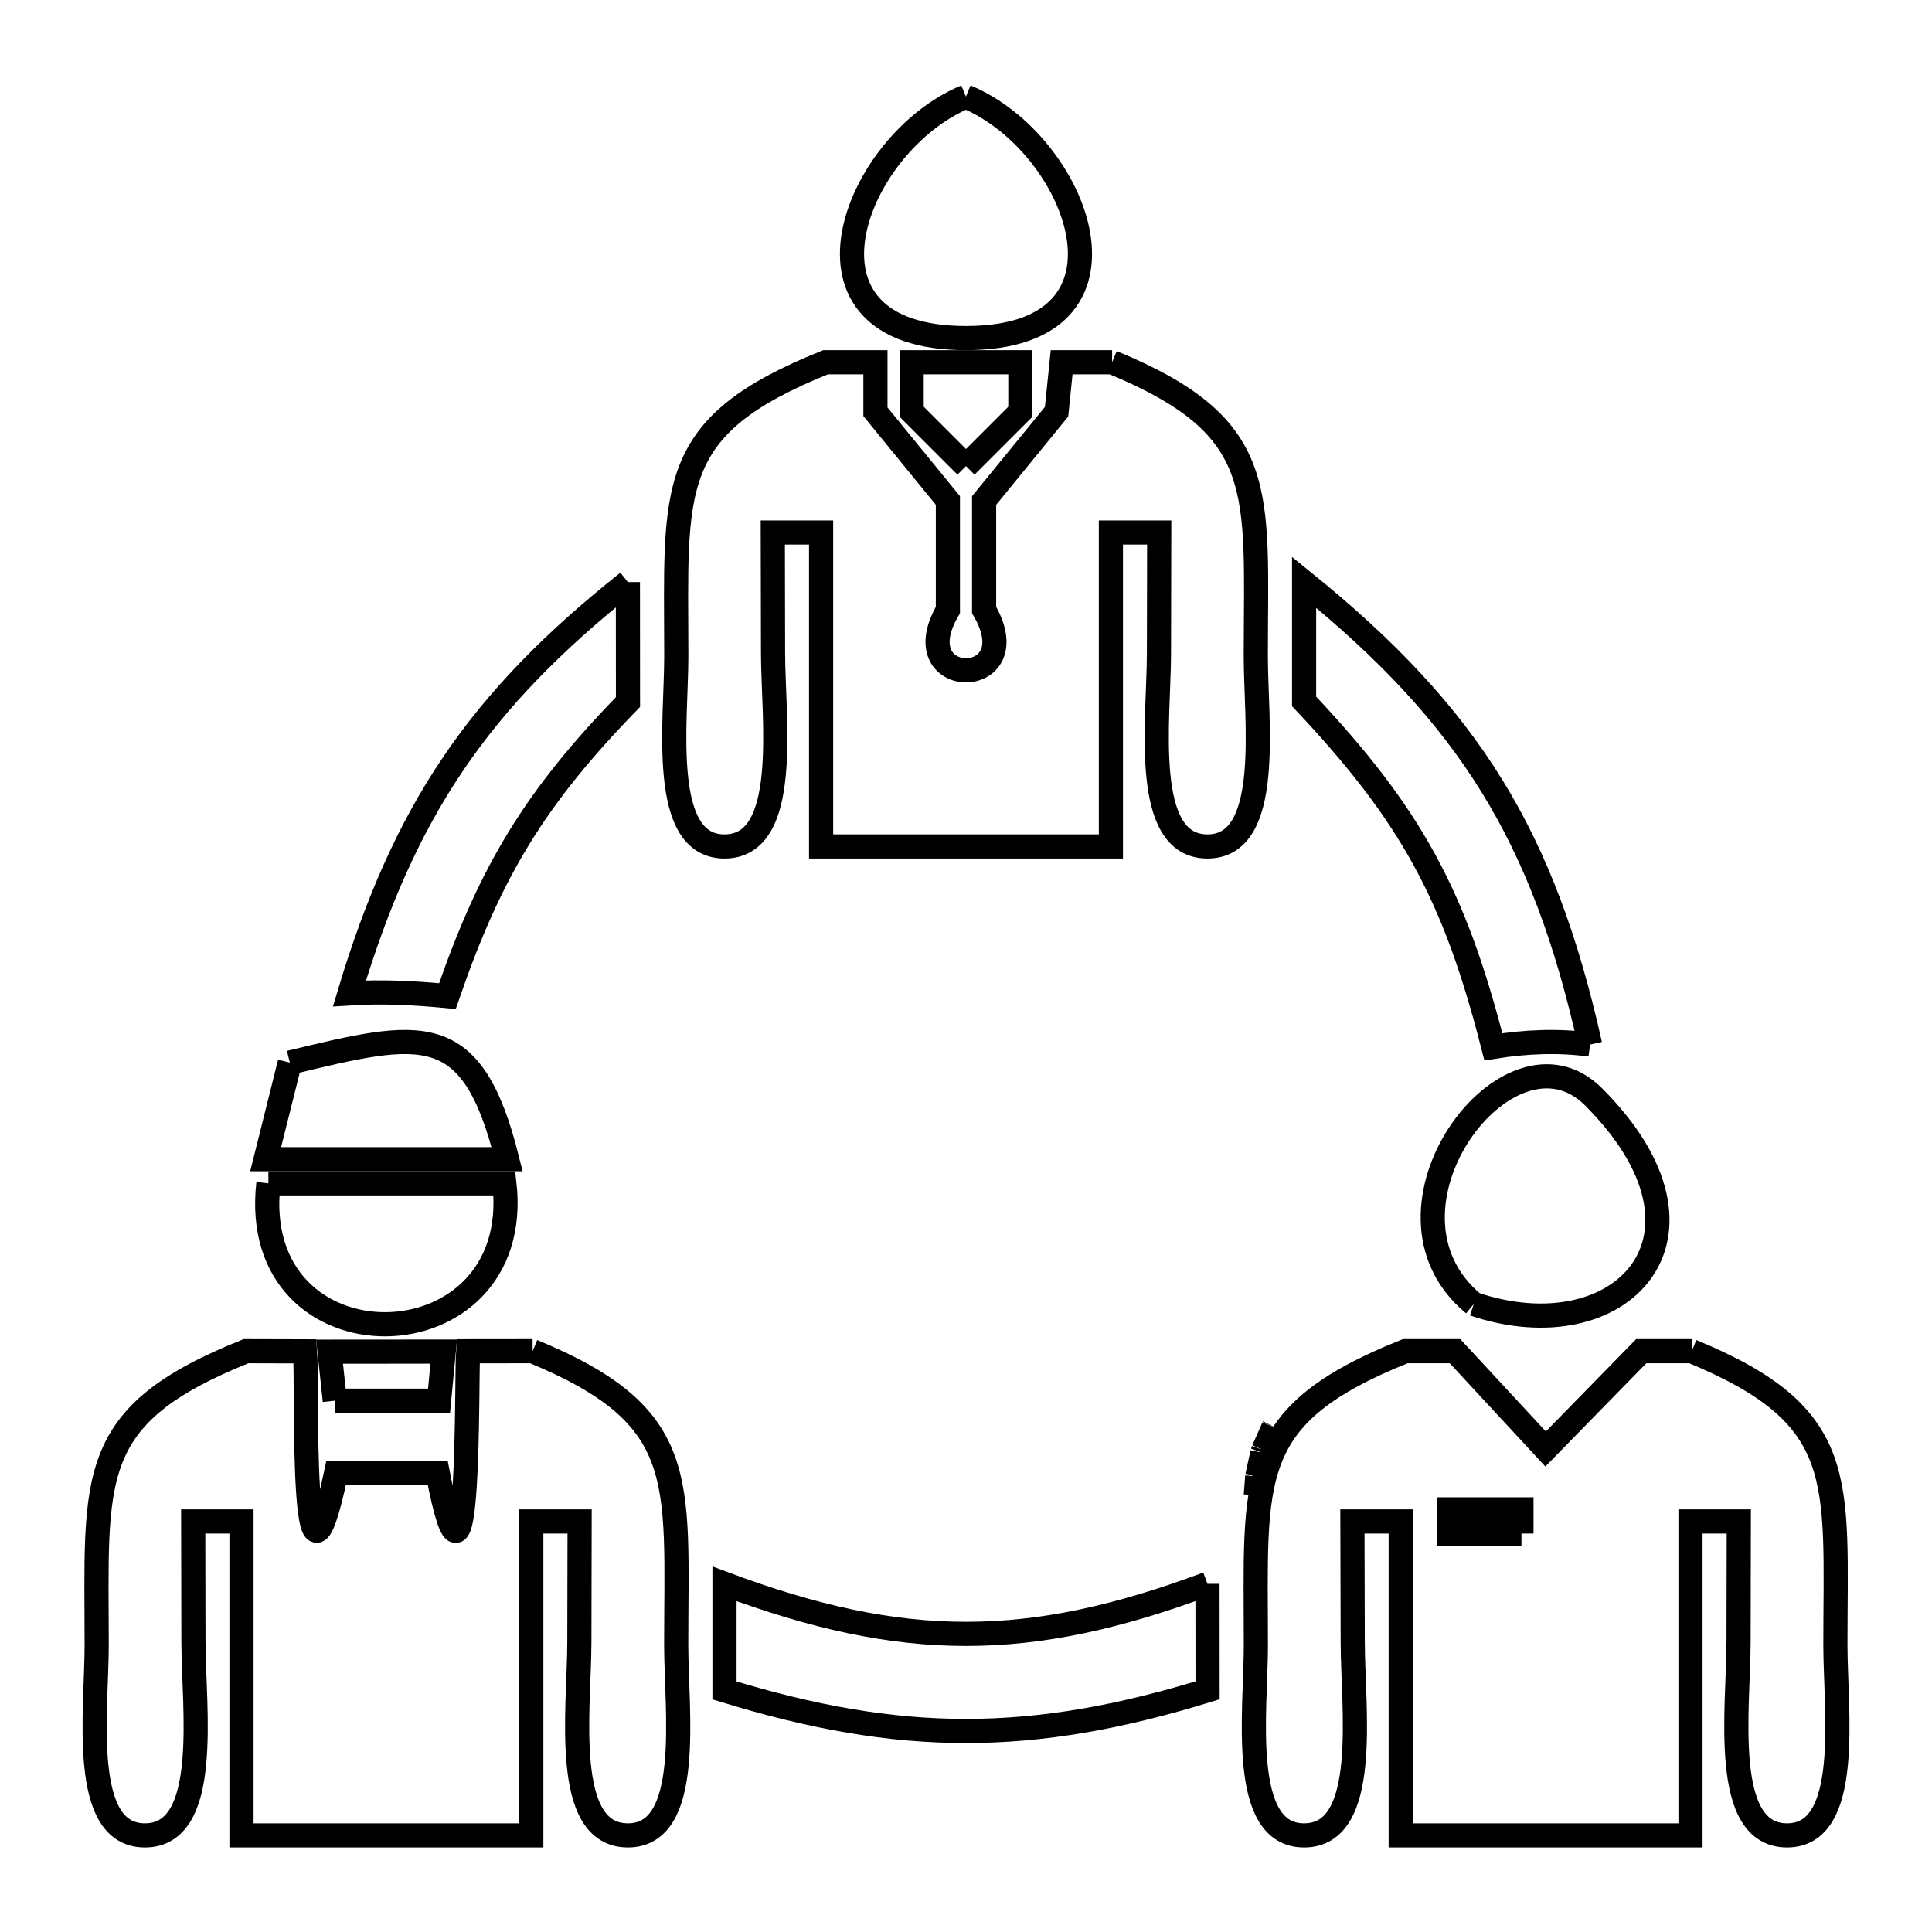 <svg xmlns="http://www.w3.org/2000/svg" viewBox="0.0 0.0 24.0 24.0" height="200px" width="200px"><path fill="none" stroke="black" stroke-width=".3" stroke-opacity="1.0"  filling="0" d="M11.999 1.2 L11.999 1.2 C13.398 1.779 14.322 4.2 11.999 4.2 C9.678 4.2 10.602 1.779 11.999 1.2 L11.999 1.2"></path>
<path fill="none" stroke="black" stroke-width=".3" stroke-opacity="1.0"  filling="0" d="M13.815 4.5 L13.815 4.5 C15.776 5.309 15.6 6.088 15.6 8.153 C15.6 8.965 15.813 10.515 15 10.515 C14.175 10.515 14.396 8.94 14.397 8.114 C14.398 7.615 14.399 7.115 14.4 6.615 L13.8 6.615 L13.8 10.515 L10.2 10.515 L10.2 6.615 L9.6 6.615 C9.601 7.114 9.602 7.614 9.603 8.114 C9.605 8.939 9.825 10.515 9 10.515 C8.188 10.515 8.401 8.965 8.401 8.153 C8.4 6.05 8.255 5.303 10.256 4.5 L10.875 4.5 L10.875 5.115 C11.175 5.483 11.475 5.85 11.775 6.217 L11.775 7.578 C11.195 8.576 12.805 8.577 12.225 7.578 L12.225 6.217 C12.525 5.85 12.825 5.483 13.125 5.115 L13.188 4.5 C13.397 4.5 13.606 4.5 13.815 4.5 L13.815 4.5"></path>
<path fill="none" stroke="black" stroke-width=".3" stroke-opacity="1.0"  filling="0" d="M12.0 5.79 L12.0 5.79 C11.775 5.565 11.55 5.34 11.325 5.115 L11.325 4.5 L12.675 4.5 L12.675 5.115 C12.45 5.34 12.225 5.565 12.0 5.79 L12.0 5.79"></path>
<path fill="none" stroke="black" stroke-width=".3" stroke-opacity="1.0"  filling="0" d="M7.8 7.231 L7.801 8.721 C6.651 9.904 6.095 10.813 5.558 12.374 L5.558 12.374 C5.154 12.335 4.746 12.314 4.341 12.34 L4.341 12.34 C5.024 10.068 5.943 8.706 7.8 7.231 L7.8 7.231"></path>
<path fill="none" stroke="black" stroke-width=".3" stroke-opacity="1.0"  filling="0" d="M19.753 12.976 L19.753 12.976 C19.356 12.922 18.947 12.94 18.551 13.004 L18.551 13.004 C18.071 11.121 17.532 10.126 16.2 8.713 L16.2 7.233 C18.258 8.899 19.175 10.393 19.753 12.976 L19.753 12.976"></path>
<path fill="none" stroke="black" stroke-width=".3" stroke-opacity="1.0"  filling="0" d="M3.6 13.2 L3.6 13.2 C5.238 12.805 5.862 12.648 6.3 14.4 L3.3 14.4 C3.4 14 3.5 13.6 3.6 13.2 L3.6 13.2"></path>
<path fill="none" stroke="black" stroke-width=".3" stroke-opacity="1.0"  filling="0" d="M3.334 14.7 L6.266 14.7 C6.527 17.002 3.067 17.066 3.334 14.7 L3.334 14.7"></path>
<path fill="none" stroke="black" stroke-width=".3" stroke-opacity="1.0"  filling="0" d="M18.308 16.199 L18.308 16.199 C16.899 15.038 18.746 12.576 19.794 13.624 C21.536 15.365 20.132 16.814 18.308 16.199 L18.308 16.199"></path>
<path fill="none" stroke="black" stroke-width=".3" stroke-opacity="1.0"  filling="0" d="M6.616 16.785 L6.616 16.785 C8.576 17.594 8.4 18.372 8.4 20.437 C8.4 21.25 8.613 22.8 7.8 22.8 C6.975 22.8 7.196 21.224 7.197 20.399 C7.198 19.899 7.199 19.399 7.2 18.9 L6.6 18.9 L6.6 22.8 L3 22.8 L3 18.9 L2.4 18.9 C2.401 19.4 2.402 19.899 2.403 20.399 C2.405 21.224 2.625 22.8 1.8 22.8 C0.987 22.8 1.201 21.25 1.201 20.438 C1.2 18.335 1.055 17.587 3.056 16.785 L3.79 16.787 C3.82 17.139 3.724 20.437 4.175 18.3 L5.438 18.3 C5.85 20.453 5.791 17.105 5.815 16.786 L5.815 16.786 C6.082 16.786 6.349 16.785 6.616 16.785 L6.616 16.785"></path>
<path fill="none" stroke="black" stroke-width=".3" stroke-opacity="1.0"  filling="0" d="M21.015 16.785 L21.015 16.785 C22.976 17.594 22.8 18.372 22.8 20.437 C22.8 21.25 23.013 22.8 22.2 22.8 C21.375 22.8 21.596 21.224 21.597 20.399 C21.598 19.899 21.599 19.399 21.6 18.9 L21 18.9 L21 22.8 L17.4 22.8 L17.4 18.9 L16.8 18.9 C16.801 19.4 16.803 19.899 16.804 20.399 C16.805 21.224 17.025 22.8 16.2 22.8 C15.388 22.8 15.601 21.25 15.601 20.438 C15.6 18.335 15.455 17.587 17.456 16.785 L18.075 16.785 L19.2 18 L20.388 16.785 C20.597 16.785 20.806 16.785 21.015 16.785 L21.015 16.785"></path>
<path fill="none" stroke="black" stroke-width=".3" stroke-opacity="1.0"  filling="0" d="M4.159 17.4 L4.159 17.4 C4.137 17.197 4.116 16.994 4.094 16.791 L5.512 16.79 C5.492 16.994 5.473 17.197 5.454 17.4 L4.159 17.4"></path>
<path fill="none" stroke="black" stroke-width=".3" stroke-opacity="1.0"  filling="0" d="M15.82 17.729 L15.82 17.729 C15.821 17.727 15.822 17.726 15.823 17.724 L15.823 17.724 C15.822 17.726 15.821 17.727 15.82 17.729 L15.82 17.729"></path>
<path fill="none" stroke="black" stroke-width=".3" stroke-opacity="1.0"  filling="0" d="M15.694 18.014 L15.694 18.014 C15.736 17.919 15.778 17.824 15.82 17.729 L15.82 17.729 C15.778 17.824 15.736 17.919 15.694 18.014 L15.694 18.014"></path>
<path fill="none" stroke="black" stroke-width=".3" stroke-opacity="1.0"  filling="0" d="M15.682 18.047 L15.682 18.047 C15.686 18.036 15.69 18.025 15.694 18.014 L15.694 18.014 C15.69 18.025 15.686 18.036 15.682 18.047 L15.682 18.047"></path>
<path fill="none" stroke="black" stroke-width=".3" stroke-opacity="1.0"  filling="0" d="M15.618 18.339 L15.618 18.339 C15.639 18.242 15.661 18.144 15.682 18.047 L15.682 18.047 C15.661 18.144 15.639 18.242 15.618 18.339 L15.618 18.339"></path>
<path fill="none" stroke="black" stroke-width=".3" stroke-opacity="1.0"  filling="0" d="M15.6 18.575 L15.6 18.575 C15.606 18.496 15.612 18.418 15.618 18.339 L15.618 18.339 C15.612 18.418 15.606 18.496 15.6 18.575 L15.6 18.575"></path>
<path fill="none" stroke="black" stroke-width=".3" stroke-opacity="1.0"  filling="0" d="M18.9 19.05 L18 19.05 L18 18.75 L18.9 18.75 L18.9 19.05"></path>
<path fill="none" stroke="black" stroke-width=".3" stroke-opacity="1.0"  filling="0" d="M15 19.675 L15.001 20.998 C12.815 21.671 11.186 21.671 9 20.999 L9 19.675 C11.219 20.504 12.782 20.504 15 19.675 L15 19.675"></path></svg>